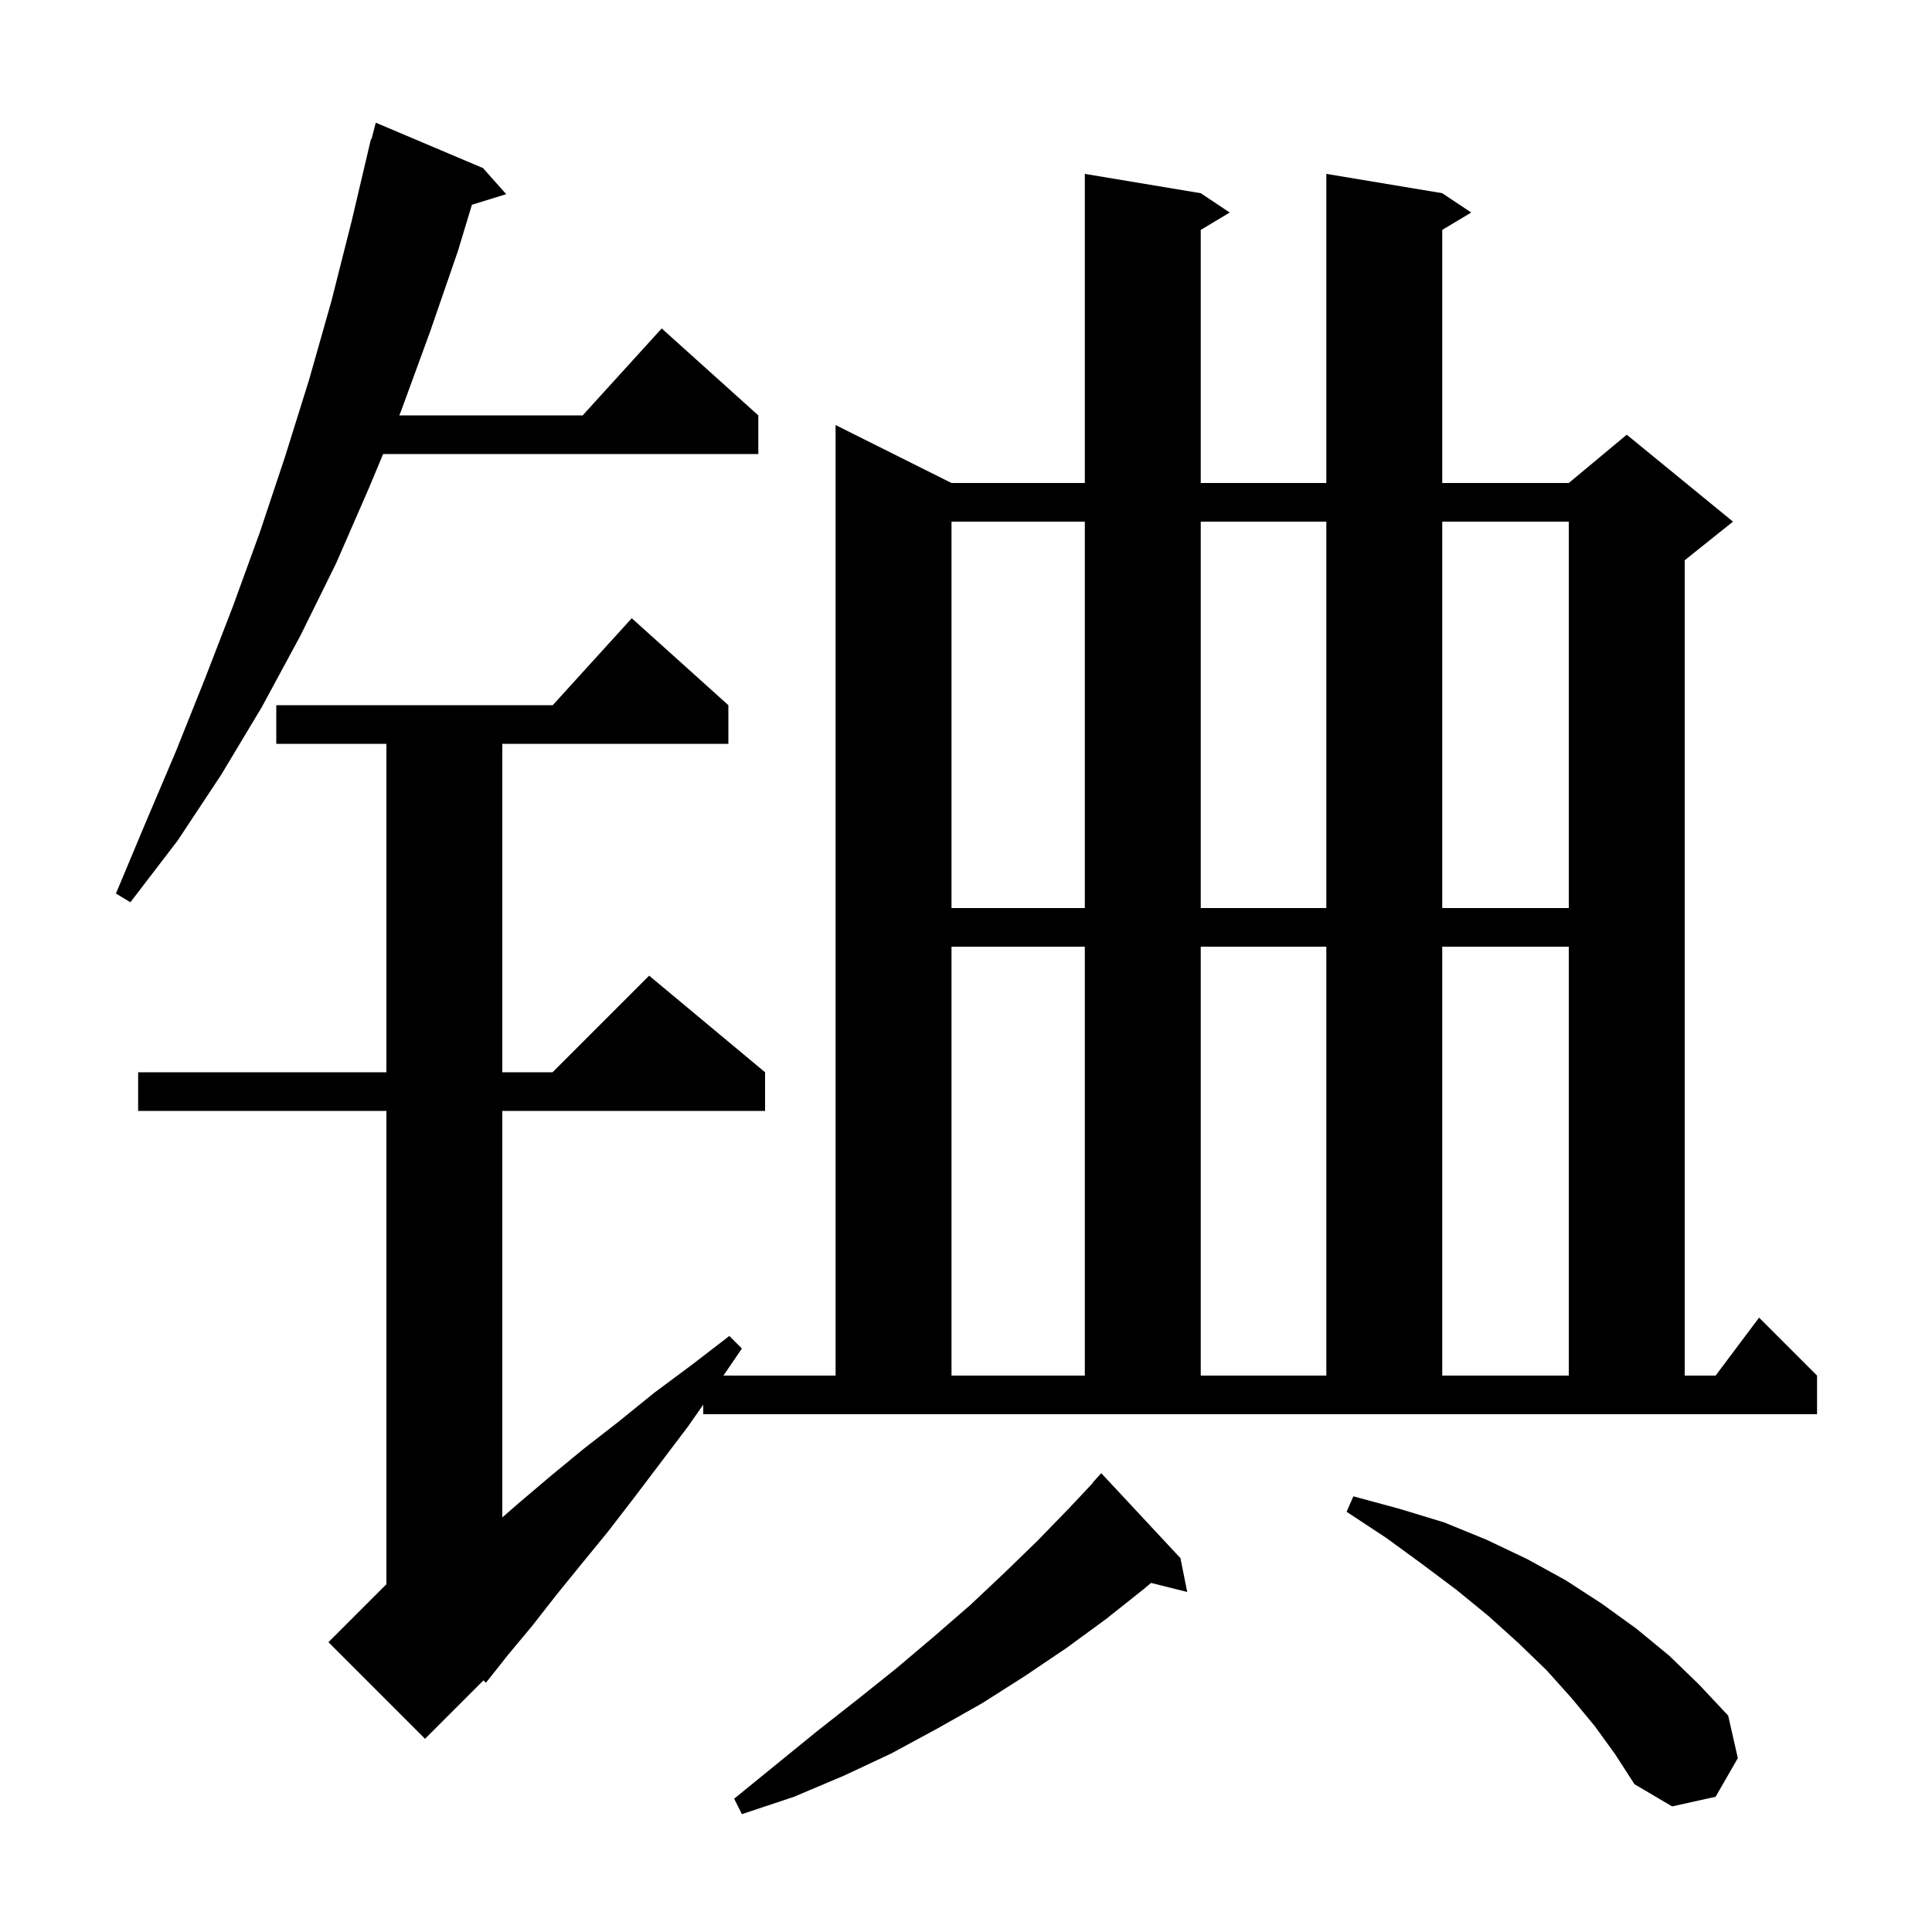 <svg xmlns="http://www.w3.org/2000/svg" xmlns:xlink="http://www.w3.org/1999/xlink" version="1.1" baseProfile="full" viewBox="0 0 200 200" width="200" height="200">
<g fill="black">
<path d="M 122.2 161.3 L 122.9 164.8 L 119.155 163.864 L 118.4 164.5 L 114.5 167.6 L 110.4 170.6 L 106.1 173.5 L 101.7 176.3 L 97.1 178.9 L 92.3 181.5 L 87.4 183.8 L 82.2 186.0 L 76.8 187.8 L 76.0 186.2 L 84.6 179.2 L 88.8 175.9 L 92.8 172.7 L 96.7 169.4 L 100.5 166.1 L 104.0 162.8 L 107.4 159.5 L 110.7 156.1 L 113.124 153.52 L 113.1 153.5 L 114.0 152.5 Z M 165.1 178.7 L 162.7 175.8 L 160.1 172.9 L 157.2 170.1 L 154.1 167.3 L 150.8 164.6 L 147.2 161.9 L 143.5 159.2 L 139.4 156.5 L 140.1 154.9 L 144.9 156.2 L 149.5 157.6 L 153.9 159.4 L 158.1 161.4 L 162.1 163.6 L 165.8 166.0 L 169.4 168.6 L 172.8 171.4 L 175.9 174.4 L 178.9 177.6 L 179.9 182.0 L 177.6 186.0 L 173.1 187.0 L 169.2 184.7 L 167.2 181.6 Z M 72.8 145.414 L 71.2 147.7 L 65.6 155.1 L 62.9 158.6 L 60.2 161.9 L 57.6 165.1 L 55.1 168.3 L 52.6 171.3 L 50.3 174.2 L 50.049 173.951 L 44.0 180.0 L 34.0 170.0 L 40.0 164.0 L 40.0 115.0 L 14.3 115.0 L 14.3 111.0 L 40.0 111.0 L 40.0 77.0 L 28.6 77.0 L 28.6 73.0 L 57.218 73.0 L 65.4 64.0 L 75.4 73.0 L 75.4 77.0 L 52.0 77.0 L 52.0 111.0 L 57.2 111.0 L 67.2 101.0 L 79.2 111.0 L 79.2 115.0 L 52.0 115.0 L 52.0 157.081 L 53.7 155.6 L 57.0 152.8 L 60.4 150.0 L 64.0 147.2 L 67.7 144.2 L 71.6 141.3 L 75.5 138.3 L 76.8 139.6 L 74.888 142.4 L 86.5 142.4 L 86.5 44.0 L 98.5 50.0 L 112.3 50.0 L 112.3 18.0 L 124.3 20.0 L 127.3 22.0 L 124.3 23.8 L 124.3 50.0 L 137.3 50.0 L 137.3 18.0 L 149.3 20.0 L 152.3 22.0 L 149.3 23.8 L 149.3 50.0 L 162.4 50.0 L 168.4 45.0 L 179.4 54.0 L 174.4 58.0 L 174.4 142.4 L 177.6 142.4 L 182.1 136.4 L 188.1 142.4 L 188.1 146.4 L 72.8 146.4 Z M 98.5 98.0 L 98.5 142.4 L 112.3 142.4 L 112.3 98.0 Z M 124.3 98.0 L 124.3 142.4 L 137.3 142.4 L 137.3 98.0 Z M 149.3 98.0 L 149.3 142.4 L 162.4 142.4 L 162.4 98.0 Z M 98.5 54.0 L 98.5 94.0 L 112.3 94.0 L 112.3 54.0 Z M 124.3 54.0 L 124.3 94.0 L 137.3 94.0 L 137.3 54.0 Z M 149.3 54.0 L 149.3 94.0 L 162.4 94.0 L 162.4 54.0 Z M 50.0 17.4 L 52.4 20.1 L 48.852 21.197 L 47.4 26.0 L 44.5 34.4 L 41.5 42.6 L 41.333 43.0 L 60.318 43.0 L 68.5 34.0 L 78.5 43.0 L 78.5 47.0 L 39.662 47.0 L 38.2 50.5 L 34.8 58.3 L 31.1 65.8 L 27.1 73.2 L 22.9 80.2 L 18.4 87.0 L 13.5 93.4 L 12.0 92.5 L 15.1 85.1 L 18.2 77.8 L 21.2 70.3 L 24.1 62.8 L 26.9 55.1 L 29.5 47.3 L 32.0 39.3 L 34.3 31.2 L 36.4 22.9 L 38.4 14.4 L 38.456 14.414 L 38.9 12.7 Z " />
</g>
</svg>
